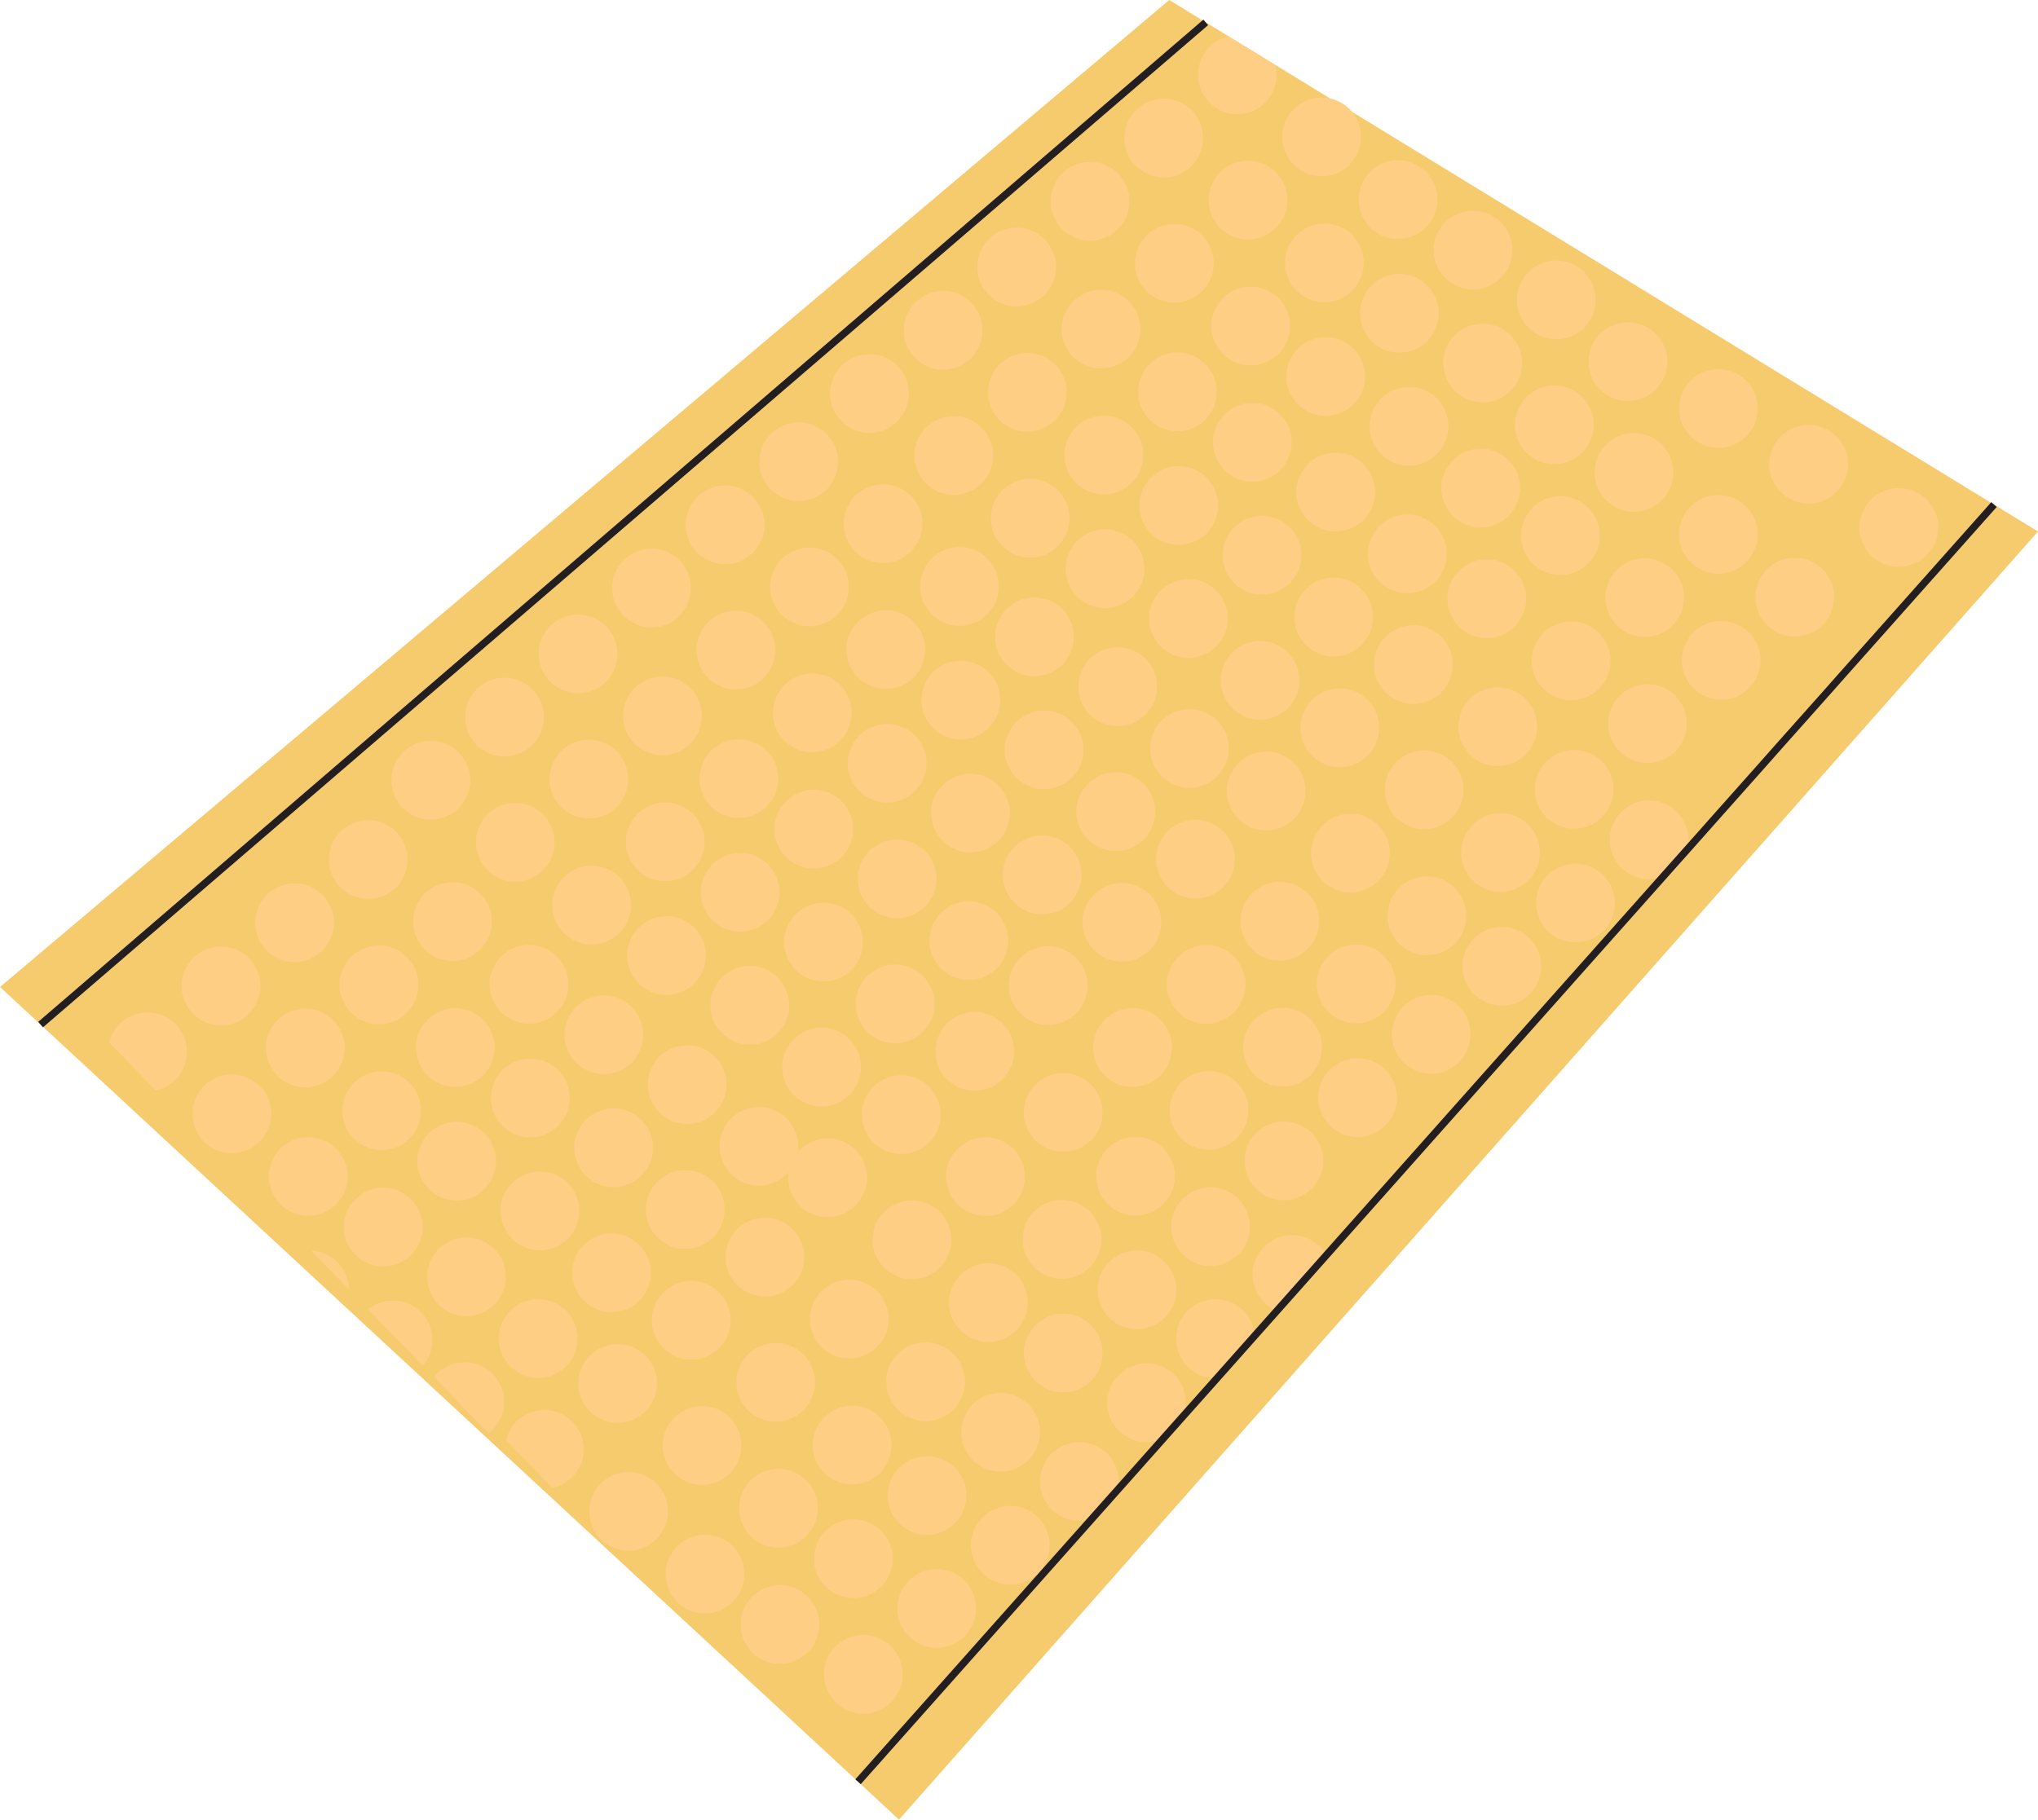 <svg id="Layer_1" data-name="Layer 1" xmlns="http://www.w3.org/2000/svg" viewBox="0 0 280.63 250.61"><defs><style>.cls-1{fill:#f6cb6e;}.cls-2,.cls-4{fill:none;}.cls-2{stroke:#231f20;stroke-miterlimit:10;}.cls-3{fill:#ffce85;}</style></defs><polygon class="cls-1" points="280.63 73.2 123.79 250.61 5.59 141.11 0 135.93 161 0 166.03 3.08 169.21 5.02 175.61 8.94 183.17 13.57 186.15 15.39 280.63 73.2"/><line class="cls-2" x1="5.59" y1="141.11" x2="166.03" y2="3.08"/><circle class="cls-3" cx="119.72" cy="54.19" r="5.42"/><circle class="cls-3" cx="129.86" cy="45.49" r="5.42"/><circle class="cls-3" cx="139.99" cy="36.78" r="5.42"/><circle class="cls-3" cx="150.1" cy="27.72" r="5.42"/><circle class="cls-3" cx="160.24" cy="19.01" r="5.42"/><path class="cls-3" d="M178.15,40.62a5.42,5.42,0,0,1-1.63-10.69l6.4,3.92a5.29,5.29,0,0,1,.16.9A5.42,5.42,0,0,1,178.15,40.62Z" transform="translate(-7.31 -24.91)"/><circle class="cls-3" cx="131.33" cy="62.74" r="5.42"/><circle class="cls-3" cx="141.47" cy="54.03" r="5.42"/><circle class="cls-3" cx="151.61" cy="45.33" r="5.42"/><circle class="cls-3" cx="161.71" cy="36.26" r="5.42"/><circle class="cls-3" cx="171.85" cy="27.56" r="5.42"/><circle class="cls-3" cx="181.99" cy="18.85" r="5.42"/><circle class="cls-3" cx="141.85" cy="71.37" r="5.42"/><circle class="cls-3" cx="151.99" cy="62.67" r="5.42"/><circle class="cls-3" cx="162.13" cy="53.97" r="5.42"/><circle class="cls-3" cx="172.23" cy="44.9" r="5.42"/><circle class="cls-3" cx="182.37" cy="36.2" r="5.42"/><circle class="cls-3" cx="192.51" cy="27.49" r="5.42"/><circle class="cls-3" cx="152.17" cy="78.33" r="5.42"/><circle class="cls-3" cx="162.31" cy="69.62" r="5.42"/><circle class="cls-3" cx="172.45" cy="60.92" r="5.42"/><circle class="cls-3" cx="182.55" cy="51.85" r="5.42"/><circle class="cls-3" cx="192.69" cy="43.15" r="5.42"/><circle class="cls-3" cx="202.83" cy="34.44" r="5.42"/><circle class="cls-3" cx="163.64" cy="85.18" r="5.42"/><circle class="cls-3" cx="173.78" cy="76.47" r="5.42"/><circle class="cls-3" cx="183.92" cy="67.77" r="5.42"/><circle class="cls-3" cx="194.02" cy="58.71" r="5.42"/><circle class="cls-3" cx="204.16" cy="50" r="5.42"/><circle class="cls-3" cx="214.3" cy="41.3" r="5.42"/><circle class="cls-3" cx="173.51" cy="93.69" r="5.42"/><circle class="cls-3" cx="183.65" cy="84.99" r="5.42"/><circle class="cls-3" cx="193.79" cy="76.28" r="5.42"/><circle class="cls-3" cx="203.89" cy="67.22" r="5.42"/><circle class="cls-3" cx="214.03" cy="58.51" r="5.42"/><circle class="cls-3" cx="224.17" cy="49.81" r="5.42"/><circle class="cls-3" cx="236.62" cy="56.26" r="5.42"/><circle class="cls-3" cx="249.04" cy="63.94" r="5.42"/><circle class="cls-3" cx="261.47" cy="72.64" r="5.42"/><path class="cls-3" d="M61.24,132.83a5.42,5.42,0,1,1,5.86,4.94,5.41,5.41,0,0,1-5.86-4.94" transform="translate(-7.31 -24.91)"/><circle class="cls-3" cx="69.47" cy="98.76" r="5.42"/><circle class="cls-3" cx="79.6" cy="90.05" r="5.42"/><circle class="cls-3" cx="89.71" cy="80.99" r="5.42"/><circle class="cls-3" cx="99.85" cy="72.28" r="5.42"/><circle class="cls-3" cx="109.98" cy="63.58" r="5.42"/><circle class="cls-3" cx="70.95" cy="116.01" r="5.42"/><circle class="cls-3" cx="81.08" cy="107.3" r="5.42"/><circle class="cls-3" cx="91.22" cy="98.6" r="5.42"/><circle class="cls-3" cx="101.33" cy="89.53" r="5.42"/><circle class="cls-3" cx="111.46" cy="80.83" r="5.42"/><circle class="cls-3" cx="121.6" cy="72.12" r="5.42"/><circle class="cls-3" cx="81.47" cy="124.65" r="5.42"/><circle class="cls-3" cx="91.6" cy="115.94" r="5.42"/><circle class="cls-3" cx="101.74" cy="107.24" r="5.42"/><circle class="cls-3" cx="111.85" cy="98.17" r="5.42"/><circle class="cls-3" cx="121.98" cy="89.47" r="5.42"/><circle class="cls-3" cx="132.12" cy="80.76" r="5.42"/><circle class="cls-3" cx="91.78" cy="131.6" r="5.42"/><circle class="cls-3" cx="101.92" cy="122.89" r="5.42"/><circle class="cls-3" cx="112.06" cy="114.19" r="5.42"/><circle class="cls-3" cx="122.16" cy="105.12" r="5.42"/><circle class="cls-3" cx="132.3" cy="96.42" r="5.42"/><circle class="cls-3" cx="142.44" cy="87.71" r="5.42"/><circle class="cls-3" cx="103.25" cy="138.45" r="5.42"/><circle class="cls-3" cx="113.39" cy="129.75" r="5.42"/><circle class="cls-3" cx="123.53" cy="121.04" r="5.42"/><circle class="cls-3" cx="133.63" cy="111.98" r="5.42"/><circle class="cls-3" cx="143.77" cy="103.27" r="5.42"/><circle class="cls-3" cx="153.91" cy="94.57" r="5.42"/><circle class="cls-3" cx="113.13" cy="146.96" r="5.42"/><circle class="cls-3" cx="123.26" cy="138.26" r="5.42"/><circle class="cls-3" cx="133.4" cy="129.55" r="5.42"/><circle class="cls-3" cx="143.51" cy="120.49" r="5.42"/><circle class="cls-3" cx="153.64" cy="111.78" r="5.42"/><circle class="cls-3" cx="163.78" cy="103.08" r="5.42"/><path class="cls-3" d="M28.75,175.07l-6.39-6.59a5.42,5.42,0,1,1,6.39,6.59Z" transform="translate(-7.31 -24.91)"/><circle class="cls-3" cx="30.43" cy="135.79" r="5.42"/><circle class="cls-3" cx="40.56" cy="127.08" r="5.42"/><circle class="cls-3" cx="50.7" cy="118.38" r="5.42"/><circle class="cls-3" cx="31.93" cy="153.4" r="5.42"/><circle class="cls-3" cx="42.04" cy="144.33" r="5.42"/><circle class="cls-3" cx="52.18" cy="135.63" r="5.42"/><circle class="cls-3" cx="62.31" cy="126.92" r="5.42"/><circle class="cls-3" cx="42.45" cy="162.03" r="5.42"/><circle class="cls-3" cx="52.56" cy="152.97" r="5.42"/><circle class="cls-3" cx="62.7" cy="144.27" r="5.42"/><circle class="cls-3" cx="72.84" cy="135.56" r="5.42"/><path class="cls-3" d="M55.37,202.51l-5.16-5.32a5.42,5.42,0,0,1,5.14,4.95C55.36,202.27,55.37,202.39,55.37,202.51Z" transform="translate(-7.31 -24.91)"/><circle class="cls-3" cx="52.77" cy="168.99" r="5.42"/><circle class="cls-3" cx="62.88" cy="159.92" r="5.42"/><circle class="cls-3" cx="73.02" cy="151.22" r="5.42"/><circle class="cls-3" cx="83.15" cy="142.51" r="5.42"/><path class="cls-3" d="M65.52,213,58,205.24a5.25,5.25,0,0,1,3-1.19A5.42,5.42,0,0,1,65.52,213Z" transform="translate(-7.31 -24.91)"/><circle class="cls-3" cx="64.24" cy="175.84" r="5.42"/><circle class="cls-3" cx="74.35" cy="166.77" r="5.42"/><circle class="cls-3" cx="84.49" cy="158.07" r="5.42"/><circle class="cls-3" cx="94.62" cy="149.37" r="5.42"/><path class="cls-3" d="M74.56,222.3l-7.5-7.74a5.43,5.43,0,1,1,7.5,7.74Z" transform="translate(-7.31 -24.91)"/><circle class="cls-3" cx="74.11" cy="184.35" r="5.42"/><circle class="cls-3" cx="84.22" cy="175.29" r="5.42"/><circle class="cls-3" cx="94.36" cy="166.58" r="5.42"/><circle class="cls-3" cx="104.5" cy="157.88" r="5.42"/><circle class="cls-3" cx="174.35" cy="108.94" r="5.42"/><circle class="cls-3" cx="184.48" cy="100.24" r="5.42"/><circle class="cls-3" cx="194.62" cy="91.53" r="5.42"/><circle class="cls-3" cx="204.73" cy="82.47" r="5.42"/><circle class="cls-3" cx="214.86" cy="73.76" r="5.42"/><circle class="cls-3" cx="225" cy="65.06" r="5.42"/><circle class="cls-3" cx="185.96" cy="117.49" r="5.42"/><circle class="cls-3" cx="196.1" cy="108.78" r="5.42"/><circle class="cls-3" cx="206.24" cy="100.08" r="5.42"/><circle class="cls-3" cx="216.34" cy="91.01" r="5.42"/><circle class="cls-3" cx="226.48" cy="82.31" r="5.42"/><circle class="cls-3" cx="236.62" cy="73.6" r="5.42"/><circle class="cls-3" cx="196.48" cy="126.13" r="5.42"/><circle class="cls-3" cx="206.62" cy="117.42" r="5.42"/><circle class="cls-3" cx="216.76" cy="108.72" r="5.42"/><circle class="cls-3" cx="226.86" cy="99.65" r="5.42"/><circle class="cls-3" cx="237" cy="90.95" r="5.42"/><circle class="cls-3" cx="247.14" cy="82.24" r="5.42"/><circle class="cls-3" cx="206.8" cy="133.08" r="5.42"/><circle class="cls-3" cx="216.94" cy="124.37" r="5.42"/><circle class="cls-3" cx="227.08" cy="115.67" r="5.42"/><path class="cls-3" d="M115.87,187.58a5.42,5.42,0,1,1,5.86,4.94,5.41,5.41,0,0,1-5.86-4.94" transform="translate(-7.31 -24.91)"/><circle class="cls-3" cx="124.1" cy="153.51" r="5.42"/><circle class="cls-3" cx="134.23" cy="144.8" r="5.42"/><circle class="cls-3" cx="144.34" cy="135.74" r="5.42"/><circle class="cls-3" cx="154.48" cy="127.03" r="5.42"/><circle class="cls-3" cx="164.61" cy="118.33" r="5.42"/><circle class="cls-3" cx="125.57" cy="170.76" r="5.42"/><circle class="cls-3" cx="135.71" cy="162.05" r="5.42"/><circle class="cls-3" cx="146.41" cy="153.21" r="5.42"/><circle class="cls-3" cx="155.95" cy="144.28" r="5.42"/><circle class="cls-3" cx="166.09" cy="135.58" r="5.42"/><circle class="cls-3" cx="176.23" cy="126.87" r="5.42"/><circle class="cls-3" cx="136.09" cy="179.4" r="5.42"/><circle class="cls-3" cx="146.23" cy="170.69" r="5.42"/><circle class="cls-3" cx="156.37" cy="161.99" r="5.42"/><circle class="cls-3" cx="166.48" cy="152.92" r="5.42"/><circle class="cls-3" cx="176.61" cy="144.22" r="5.42"/><circle class="cls-3" cx="186.75" cy="135.51" r="5.42"/><circle class="cls-3" cx="146.41" cy="186.35" r="5.42"/><circle class="cls-3" cx="156.55" cy="177.64" r="5.42"/><circle class="cls-3" cx="166.69" cy="168.94" r="5.42"/><circle class="cls-3" cx="176.79" cy="159.87" r="5.42"/><circle class="cls-3" cx="186.93" cy="151.17" r="5.42"/><circle class="cls-3" cx="197.07" cy="142.46" r="5.42"/><circle class="cls-3" cx="157.88" cy="193.2" r="5.42"/><path class="cls-3" d="M180,208.14l-5.81,6.54a5.43,5.43,0,1,1,5.81-6.54Z" transform="translate(-7.31 -24.91)"/><path class="cls-3" d="M189.76,197.47l-6.95,7.82a5.42,5.42,0,1,1,6.95-7.82Z" transform="translate(-7.31 -24.91)"/><path class="cls-3" d="M83.38,229.82,77,223.23a5.42,5.42,0,1,1,6.39,6.59Z" transform="translate(-7.31 -24.91)"/><circle class="cls-3" cx="85.05" cy="190.54" r="5.42"/><circle class="cls-3" cx="95.19" cy="181.83" r="5.42"/><circle class="cls-3" cx="105.33" cy="173.13" r="5.42"/><circle class="cls-3" cx="86.56" cy="208.15" r="5.42"/><circle class="cls-3" cx="96.67" cy="199.08" r="5.42"/><circle class="cls-3" cx="106.81" cy="190.38" r="5.42"/><circle class="cls-3" cx="116.94" cy="181.67" r="5.42"/><circle class="cls-3" cx="97.08" cy="216.79" r="5.42"/><circle class="cls-3" cx="107.19" cy="207.72" r="5.42"/><circle class="cls-3" cx="117.33" cy="199.02" r="5.42"/><circle class="cls-3" cx="127.46" cy="190.31" r="5.42"/><circle class="cls-3" cx="107.4" cy="223.74" r="5.42"/><circle class="cls-3" cx="117.51" cy="214.67" r="5.42"/><circle class="cls-3" cx="127.65" cy="205.97" r="5.42"/><circle class="cls-3" cx="137.78" cy="197.26" r="5.42"/><circle class="cls-3" cx="118.87" cy="230.59" r="5.42"/><circle class="cls-3" cx="128.98" cy="221.53" r="5.42"/><circle class="cls-3" cx="139.12" cy="212.82" r="5.42"/><path class="cls-3" d="M161.34,229.17a3.86,3.86,0,0,0,0-.68,5.42,5.42,0,1,0-4.93,5.87l.37-.05Z" transform="translate(-7.31 -24.91)"/><line class="cls-4" x1="153.2" y1="205.97" x2="190.7" y2="162.8"/><polyline class="cls-2" points="118.15 245.39 150.09 209.47 154.66 204.33 160.2 198.1 163.01 194.94 163.02 194.93 167.5 189.9 173.31 183.36 175.73 180.64 182.68 172.82 184.57 170.69 191.77 162.6 193.6 160.54 200.34 152.96 229 120.74 232.32 117.01 232.33 117 236.76 112.01 242.5 105.56 244.96 102.78 251.89 95 253.63 93.03 260.82 84.95 274.57 69.49"/></svg>